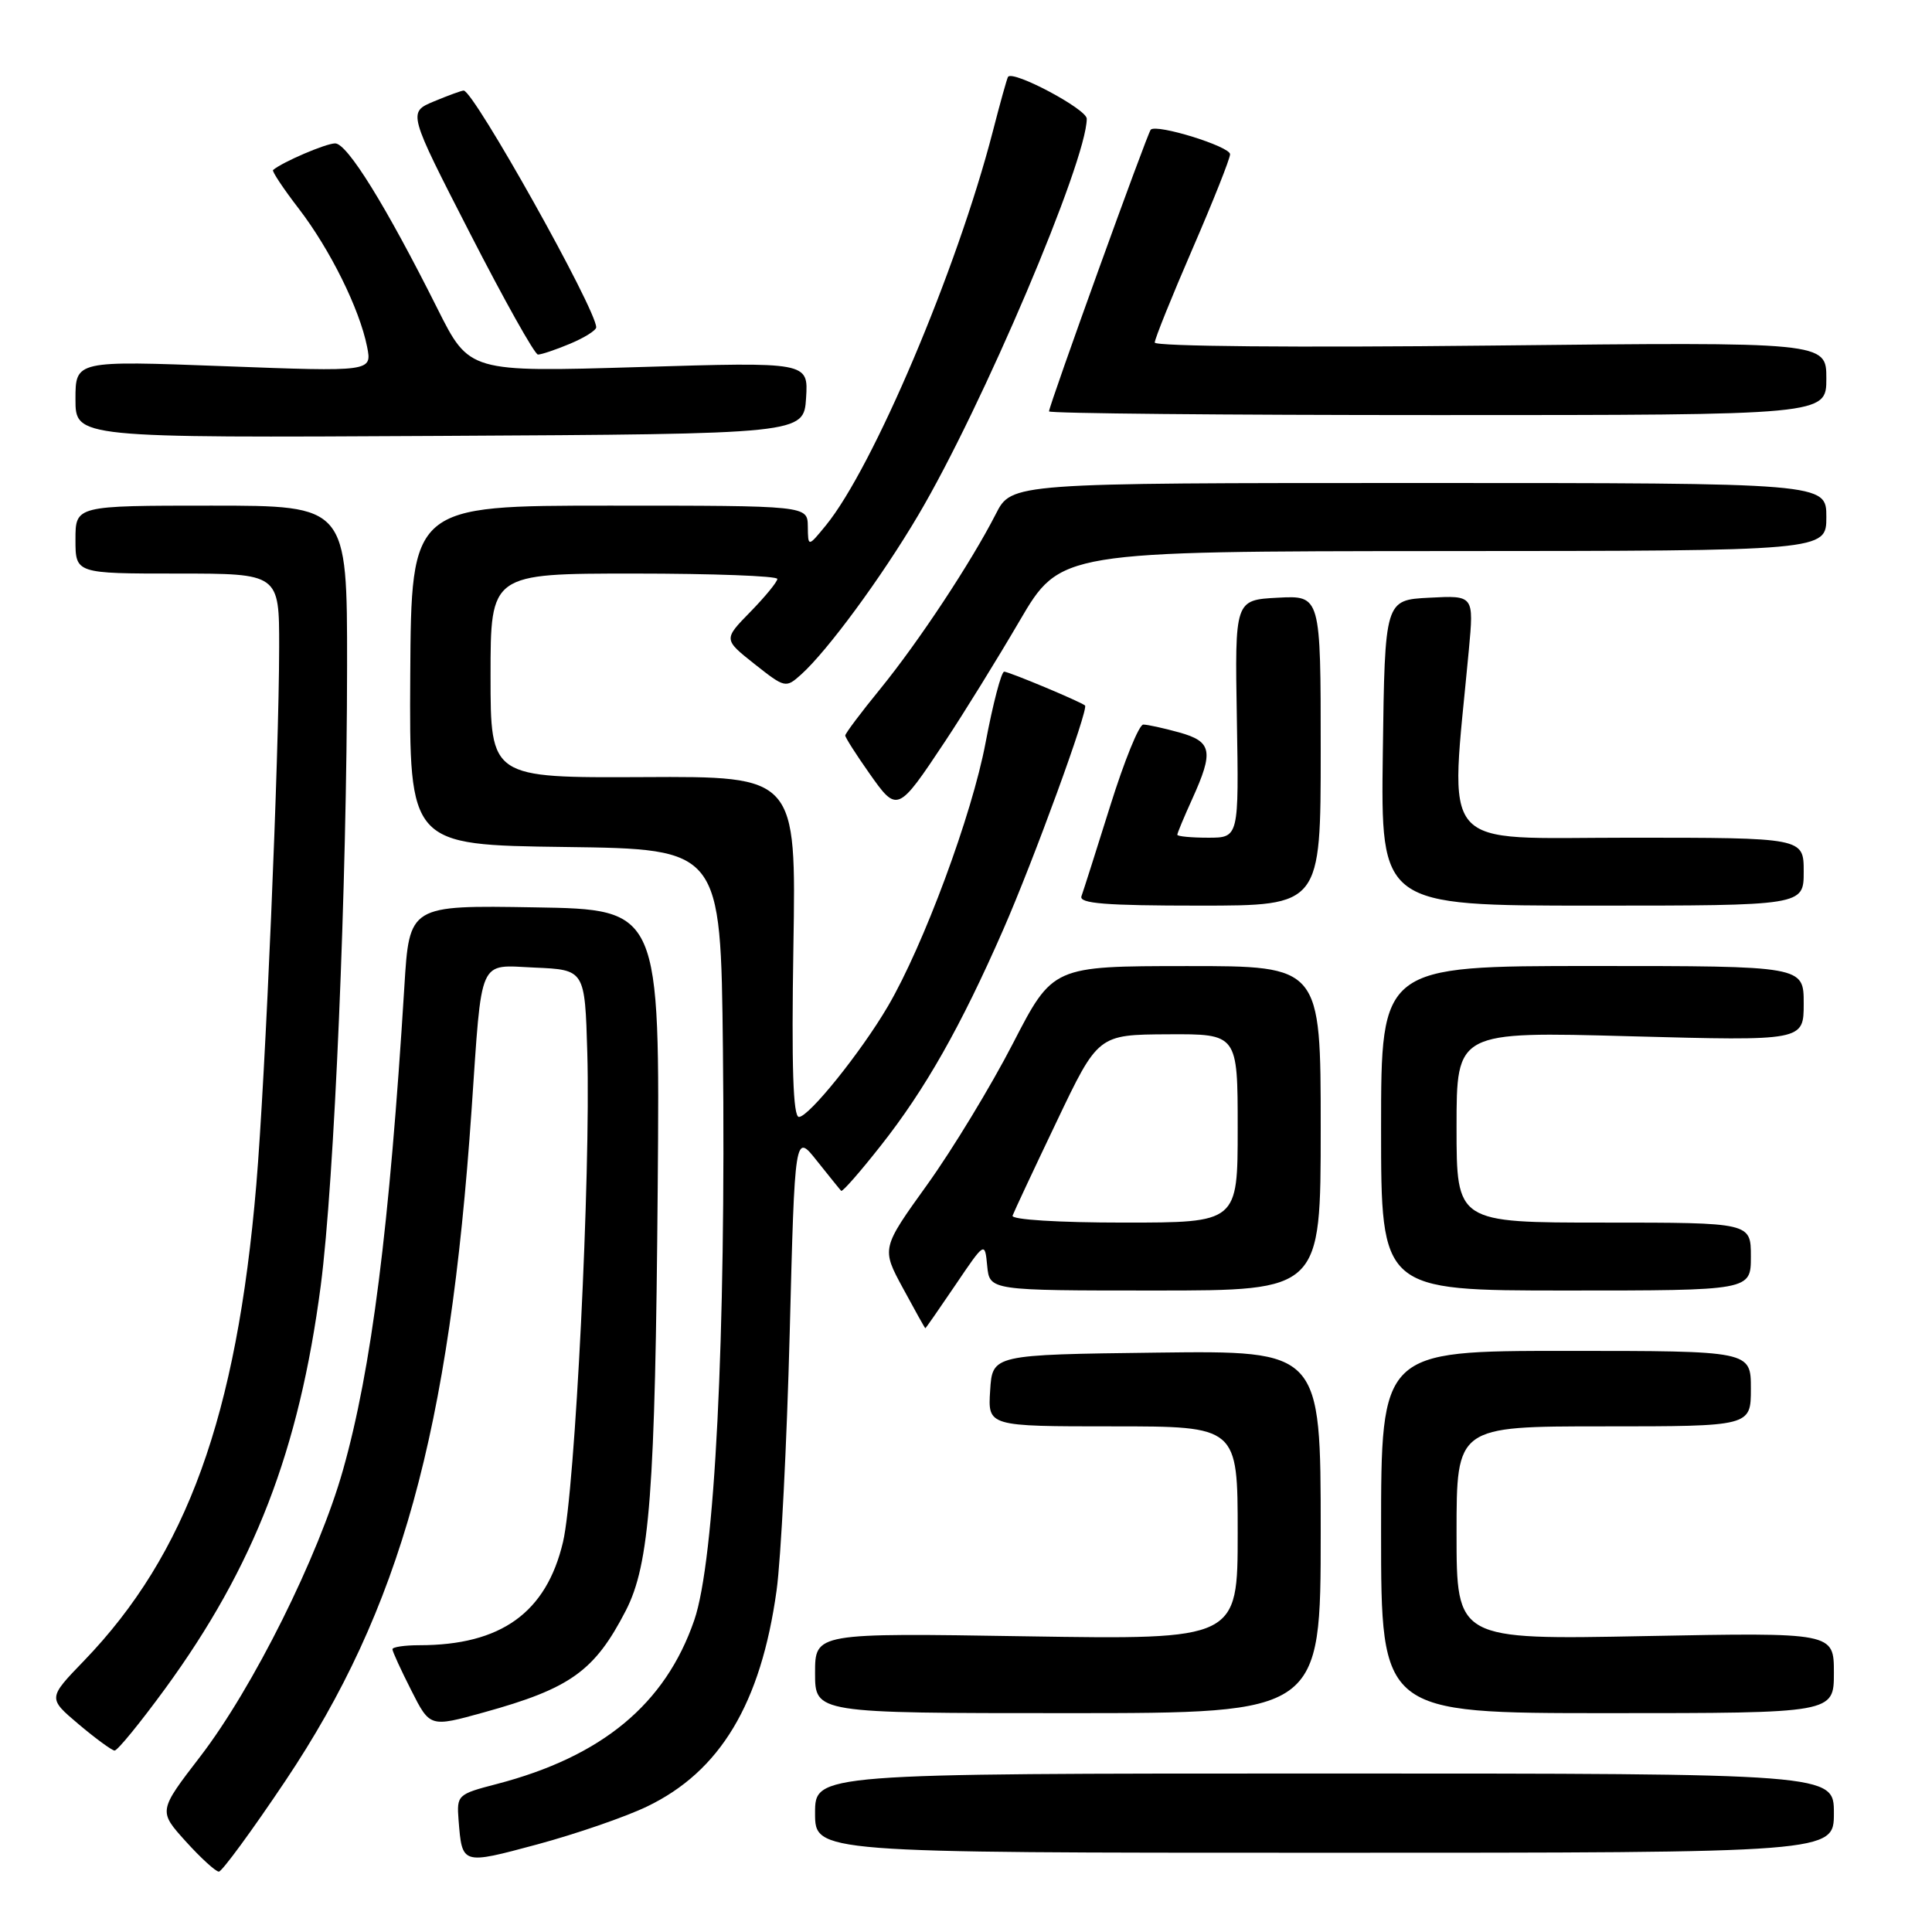 <?xml version="1.0" encoding="UTF-8" standalone="no"?>
<!DOCTYPE svg PUBLIC "-//W3C//DTD SVG 1.1//EN" "http://www.w3.org/Graphics/SVG/1.1/DTD/svg11.dtd" >
<svg xmlns="http://www.w3.org/2000/svg" xmlns:xlink="http://www.w3.org/1999/xlink" version="1.1" viewBox="0 0 256 256">
 <g >
 <path fill="currentColor"
d=" M 37.81 235.98 C 53.06 213.21 59.55 189.80 62.49 147.00 C 63.89 126.57 63.30 127.87 70.83 128.21 C 77.50 128.50 77.50 128.50 77.82 139.50 C 78.28 155.57 76.20 197.56 74.60 204.33 C 72.39 213.69 66.39 218.00 55.56 218.00 C 53.60 218.00 52.00 218.24 52.00 218.53 C 52.00 218.83 53.12 221.27 54.49 223.97 C 56.97 228.88 56.97 228.88 64.11 226.90 C 75.58 223.73 78.79 221.42 82.91 213.44 C 86.10 207.26 86.82 197.75 87.15 157.50 C 87.45 120.50 87.45 120.50 70.85 120.23 C 54.24 119.95 54.24 119.95 53.58 130.73 C 51.61 162.63 49.23 181.43 45.44 194.81 C 42.23 206.18 33.52 223.66 26.54 232.74 C 20.98 239.97 20.98 239.97 24.61 243.99 C 26.60 246.19 28.58 248.00 29.00 248.00 C 29.41 248.00 33.38 242.59 37.81 235.98 Z  M 85.72 239.38 C 95.42 234.73 100.82 225.75 102.90 210.75 C 103.48 206.58 104.26 191.23 104.64 176.64 C 105.32 150.12 105.32 150.12 108.24 153.81 C 109.86 155.84 111.30 157.63 111.46 157.79 C 111.63 157.96 113.99 155.26 116.72 151.79 C 122.57 144.38 127.32 136.01 132.93 123.19 C 136.96 114.00 144.29 93.91 143.77 93.48 C 143.13 92.95 133.68 89.00 133.06 89.00 C 132.68 89.00 131.57 93.24 130.59 98.43 C 128.80 107.95 122.38 125.27 117.65 133.34 C 114.10 139.40 107.18 148.00 105.86 148.00 C 105.09 148.00 104.87 141.33 105.13 125.43 C 105.50 102.86 105.50 102.86 85.25 102.97 C 65.00 103.07 65.00 103.07 65.00 89.54 C 65.00 76.00 65.00 76.00 84.00 76.00 C 94.45 76.00 103.00 76.32 103.00 76.71 C 103.00 77.10 101.39 79.06 99.43 81.07 C 95.86 84.72 95.86 84.72 99.97 87.98 C 104.02 91.18 104.12 91.20 106.16 89.37 C 109.64 86.24 116.78 76.54 121.65 68.30 C 130.13 53.98 144.00 21.34 144.00 15.73 C 144.00 14.46 134.24 9.27 133.57 10.18 C 133.44 10.36 132.52 13.65 131.53 17.50 C 126.80 35.76 115.69 61.96 109.43 69.62 C 107.07 72.50 107.07 72.50 107.04 69.75 C 107.00 67.00 107.00 67.00 80.75 67.00 C 54.50 67.00 54.50 67.00 54.36 89.48 C 54.23 111.96 54.23 111.96 74.86 112.23 C 95.50 112.50 95.50 112.50 95.79 139.00 C 96.20 177.26 94.72 206.78 91.99 214.69 C 88.16 225.81 79.77 232.76 65.79 236.40 C 60.63 237.74 60.51 237.86 60.76 241.14 C 61.24 247.12 61.14 247.09 71.20 244.39 C 76.31 243.01 82.85 240.76 85.72 239.38 Z  M 243.00 240.25 C 243.00 235.00 243.00 235.00 175.50 235.00 C 108.00 235.00 108.00 235.00 108.00 240.25 C 108.00 245.50 108.00 245.50 175.50 245.50 C 243.00 245.50 243.00 245.50 243.00 240.25 Z  M 21.86 223.79 C 33.71 207.55 39.63 192.20 42.50 170.36 C 44.30 156.59 45.97 117.36 45.99 88.25 C 46.00 67.00 46.00 67.00 28.00 67.00 C 10.00 67.00 10.00 67.00 10.00 71.50 C 10.00 76.00 10.00 76.00 23.50 76.00 C 37.00 76.00 37.00 76.00 36.99 85.75 C 36.98 100.13 35.17 142.63 33.96 157.00 C 31.36 187.65 24.75 205.93 11.13 220.06 C 6.34 225.02 6.34 225.02 10.42 228.47 C 12.66 230.36 14.81 231.93 15.18 231.96 C 15.56 231.98 18.56 228.30 21.86 223.79 Z  M 175.00 202.98 C 175.00 178.96 175.00 178.96 153.25 179.23 C 131.50 179.50 131.50 179.50 131.20 184.25 C 130.89 189.00 130.89 189.00 147.45 189.00 C 164.00 189.00 164.00 189.00 164.00 203.13 C 164.00 217.26 164.00 217.26 136.00 216.82 C 108.00 216.37 108.00 216.37 108.00 221.69 C 108.00 227.00 108.00 227.00 141.50 227.00 C 175.00 227.00 175.00 227.00 175.00 202.98 Z  M 243.00 221.66 C 243.00 216.31 243.00 216.31 218.00 216.79 C 193.00 217.28 193.00 217.28 193.00 203.14 C 193.00 189.00 193.00 189.00 212.50 189.00 C 232.00 189.00 232.00 189.00 232.00 184.00 C 232.00 179.00 232.00 179.00 207.50 179.00 C 183.00 179.00 183.00 179.00 183.00 203.00 C 183.00 227.00 183.00 227.00 213.00 227.00 C 243.00 227.00 243.00 227.00 243.00 221.66 Z  M 126.61 170.25 C 130.50 164.50 130.50 164.50 130.81 167.75 C 131.13 171.00 131.13 171.00 153.06 171.00 C 175.00 171.00 175.00 171.00 175.00 149.50 C 175.00 128.00 175.00 128.00 157.25 128.01 C 139.50 128.02 139.50 128.02 134.22 138.26 C 131.32 143.89 126.21 152.31 122.87 156.96 C 116.79 165.42 116.79 165.42 119.65 170.70 C 121.22 173.61 122.55 175.99 122.61 176.00 C 122.67 176.00 124.47 173.41 126.61 170.25 Z  M 232.00 166.50 C 232.00 162.00 232.00 162.00 212.50 162.00 C 193.00 162.00 193.00 162.00 193.00 149.34 C 193.00 136.68 193.00 136.68 216.00 137.31 C 239.00 137.93 239.00 137.93 239.00 132.97 C 239.00 128.00 239.00 128.00 211.00 128.00 C 183.00 128.00 183.00 128.00 183.00 149.50 C 183.00 171.00 183.00 171.00 207.50 171.00 C 232.00 171.00 232.00 171.00 232.00 166.50 Z  M 175.00 99.45 C 175.00 78.90 175.00 78.90 169.31 79.20 C 163.62 79.50 163.62 79.50 163.89 95.25 C 164.16 111.00 164.16 111.00 160.08 111.00 C 157.84 111.00 156.00 110.82 156.00 110.61 C 156.00 110.39 156.89 108.26 157.98 105.86 C 160.85 99.53 160.60 98.26 156.25 97.05 C 154.19 96.48 152.05 96.01 151.49 96.01 C 150.93 96.00 148.97 100.84 147.12 106.75 C 145.27 112.66 143.55 118.06 143.30 118.75 C 142.94 119.72 146.47 120.00 158.92 120.00 C 175.00 120.00 175.00 120.00 175.00 99.45 Z  M 239.00 115.50 C 239.00 111.00 239.00 111.00 215.85 111.00 C 190.16 111.00 192.10 113.28 194.63 86.12 C 195.30 78.89 195.30 78.89 189.40 79.20 C 183.50 79.50 183.50 79.50 183.23 99.75 C 182.96 120.00 182.96 120.00 210.98 120.00 C 239.00 120.00 239.00 120.00 239.00 115.50 Z  M 125.24 98.22 C 127.69 94.53 132.13 87.35 135.10 82.27 C 140.50 73.05 140.50 73.05 191.25 73.02 C 242.00 73.00 242.00 73.00 242.00 68.50 C 242.00 64.00 242.00 64.00 188.02 64.00 C 134.04 64.00 134.04 64.00 131.95 68.11 C 128.68 74.51 121.75 85.00 116.65 91.27 C 114.09 94.40 112.00 97.19 112.00 97.46 C 112.00 97.72 113.43 99.97 115.18 102.45 C 118.89 107.72 118.94 107.70 125.24 98.22 Z  M 106.81 52.73 C 107.11 47.96 107.11 47.96 84.64 48.64 C 62.18 49.31 62.18 49.31 57.97 40.91 C 51.15 27.29 46.02 19.00 44.41 19.00 C 43.18 19.00 37.40 21.48 36.18 22.53 C 36.01 22.68 37.54 24.99 39.59 27.65 C 43.75 33.07 47.64 40.93 48.64 45.94 C 49.30 49.26 49.30 49.26 29.65 48.52 C 10.00 47.78 10.00 47.78 10.00 52.90 C 10.00 58.02 10.00 58.02 58.25 57.76 C 106.50 57.50 106.50 57.50 106.81 52.73 Z  M 242.00 50.15 C 242.00 45.31 242.00 45.31 197.50 45.79 C 171.82 46.07 153.00 45.90 153.01 45.39 C 153.01 44.90 155.26 39.33 158.00 33.00 C 160.74 26.68 162.99 21.02 162.99 20.44 C 163.00 19.41 153.28 16.39 152.48 17.18 C 152.04 17.62 139.00 53.74 139.00 54.51 C 139.00 54.78 162.18 55.00 190.50 55.00 C 242.00 55.00 242.00 55.00 242.00 50.15 Z  M 75.53 45.55 C 77.44 44.75 79.00 43.77 79.00 43.37 C 79.00 40.99 62.77 12.00 61.44 12.00 C 61.16 12.00 59.39 12.65 57.49 13.44 C 54.05 14.88 54.05 14.88 62.28 30.92 C 66.80 39.74 70.85 46.97 71.28 46.98 C 71.71 46.99 73.62 46.35 75.53 45.55 Z  M 134.17 161.08 C 134.35 160.58 136.97 154.98 140.00 148.64 C 145.50 137.10 145.50 137.10 154.75 137.05 C 164.00 137.00 164.00 137.00 164.00 149.50 C 164.00 162.00 164.00 162.00 148.92 162.00 C 140.22 162.00 133.97 161.61 134.17 161.08 Z "/>
</g>
</svg>